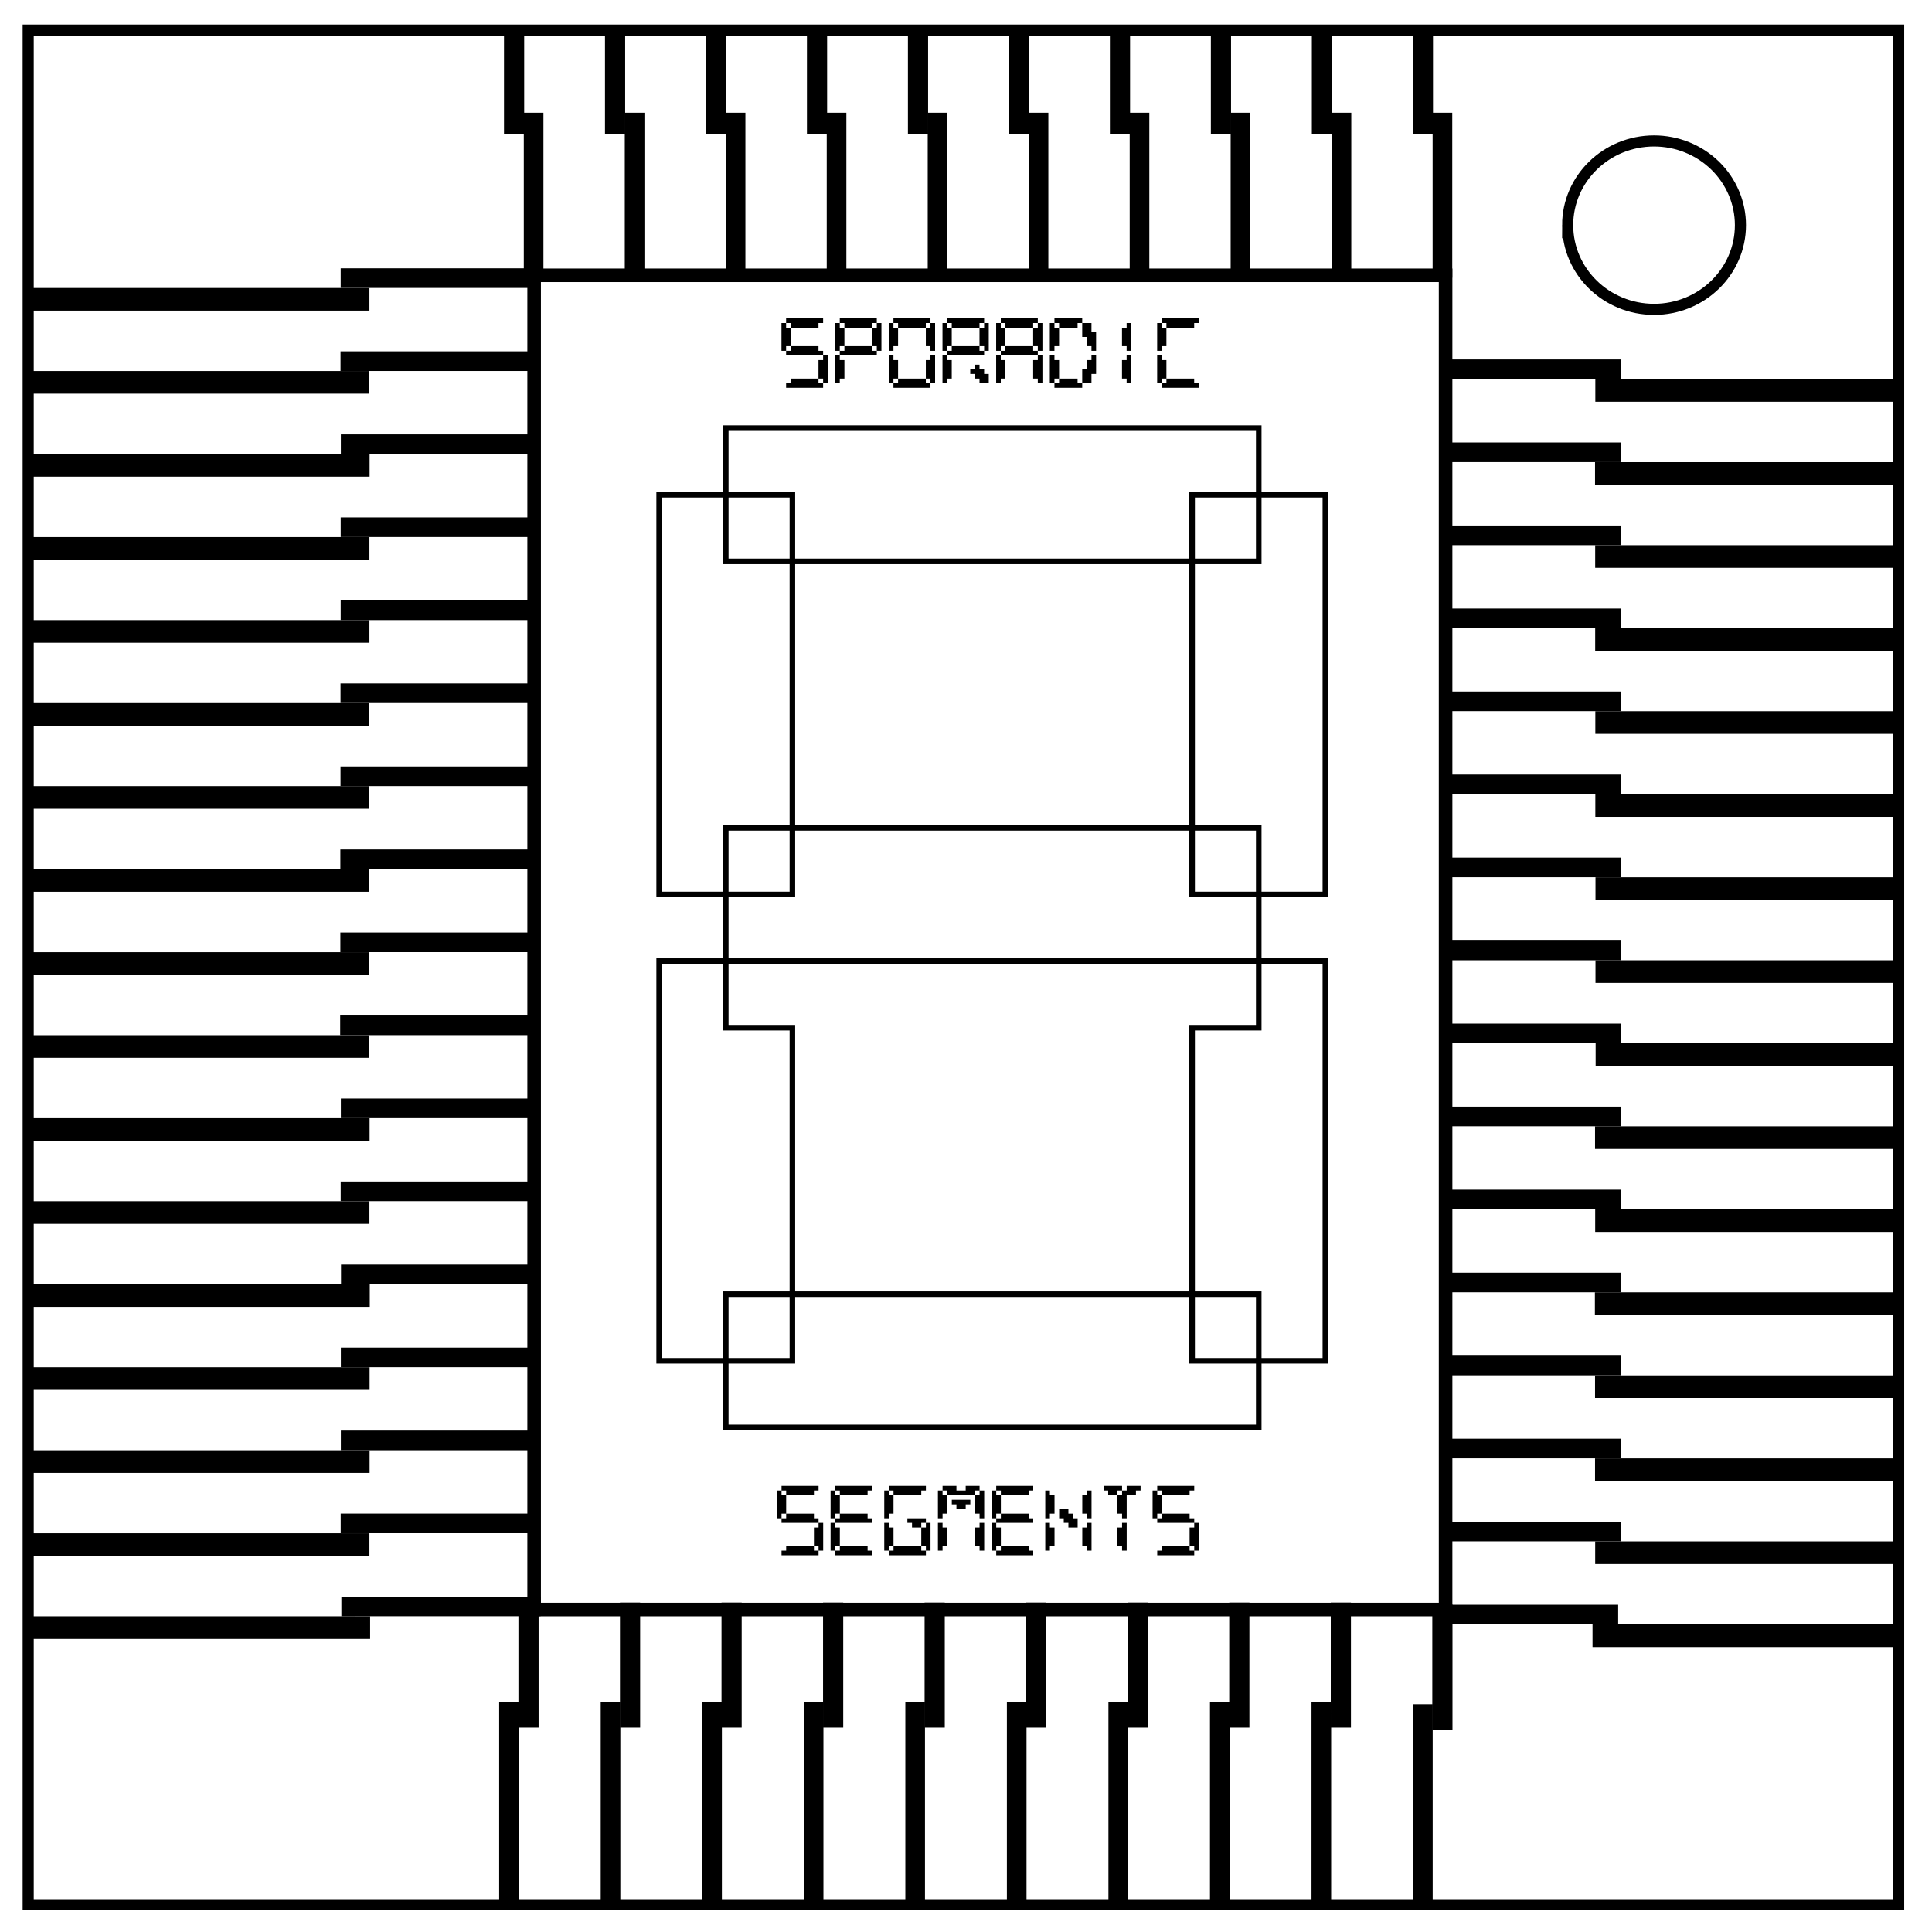 <svg xmlns="http://www.w3.org/2000/svg" fill="none" viewBox="0 0 348 348"><path d="M130.73 257.11v-12h12v-12h72v12h12v12zm-12-12v-72h12v12h12v48h-12v12zm108 0v-12h-12v-48h12v-12h12v72zm-96-72v-12h12v-12h72v12h12v12zm-12-12v-72h12v12h12v48h-12v12zm108 0v-12h-12v-48h12v-12h12v72zm-84-60v-12h-12v-12h96v12h-12v12z" aria-label="8" font-weight="400" font-size="192" font-family="Clandesdyne Pixelated Digital Clock" letter-spacing="1" word-spacing="1" stroke="#000"/><path stroke="#000" stroke-width="2" d="M5.079 5.416h336.913v337.67H5.08z"/><path stroke="#000" stroke-width="2" d="M282.374 40.554c0-8.376 6.966-15.165 15.56-15.165 4.126 0 8.084 1.597 11.001 4.441 2.918 2.844 4.558 6.702 4.558 10.724 0 8.376-6.966 15.165-15.56 15.165-8.593 0-15.559-6.79-15.559-15.165z"/><path opacity=".998" stroke="#000" stroke-width="2.444" d="M96.212 49.589h164.174v240.325H96.212z"/><g stroke="#000"><path opacity=".998" stroke-width="2.269" d="M5.235 118.233H53.72v1.812H5.235z" transform="matrix(1.207 0 0 1 .336 -5.41)"/><path opacity=".998" fill="#000" fill-rule="evenodd" stroke-width="1.725" d="M51.427 114.418h27.999v1.812H51.427z" transform="matrix(1.207 0 0 1 .336 -5.41)"/></g><g stroke="#000"><path opacity=".998" stroke-width="2.269" d="M5.21 132.285h48.485v1.812H5.21z" transform="matrix(1.207 0 0 1 .336 -4.507)"/><path opacity=".998" fill="#000" fill-rule="evenodd" stroke-width="1.725" d="M51.402 128.467h27.999v1.812H51.402z" transform="matrix(1.207 0 0 1 .336 -4.507)"/></g><g stroke="#000"><path opacity=".998" stroke-width="2.269" d="M5.26 88.18h48.485v1.812H5.26z" transform="matrix(1.207 0 0 1 .336 -5.266)"/><path opacity=".998" fill="#000" fill-rule="evenodd" stroke-width="1.725" d="M51.451 84.366H79.45v1.812H51.451z" transform="matrix(1.207 0 0 1 .336 -5.266)"/></g><g stroke="#000"><path opacity=".998" stroke-width="2.269" d="M5.235 102.233H53.72v1.812H5.235z" transform="matrix(1.207 0 0 1 .336 -4.363)"/><path opacity=".998" fill="#000" fill-rule="evenodd" stroke-width="1.725" d="M51.427 98.415h27.999v1.812H51.427z" transform="matrix(1.207 0 0 1 .336 -4.363)"/></g><g stroke="#000"><path opacity=".998" stroke-width="2.269" d="M5.235 118.233H53.72v1.812H5.235z" transform="matrix(1.207 0 0 1 .336 -65.226)"/><path opacity=".998" fill="#000" fill-rule="evenodd" stroke-width="1.725" d="M51.427 114.418h27.999v1.812H51.427z" transform="matrix(1.207 0 0 1 .336 -65.226)"/></g><g stroke="#000"><path opacity=".998" stroke-width="2.269" d="M5.21 132.285h48.485v1.812H5.21z" transform="matrix(1.207 0 0 1 .336 -64.322)"/><path opacity=".998" fill="#000" fill-rule="evenodd" stroke-width="1.725" d="M51.402 128.467h27.999v1.812H51.402z" transform="matrix(1.207 0 0 1 .336 -64.322)"/></g><g stroke="#000"><path opacity=".998" stroke-width="2.269" d="M5.235 118.233H53.72v1.812H5.235z" transform="matrix(1.207 0 0 1 .276 54.404)"/><path opacity=".998" fill="#000" fill-rule="evenodd" stroke-width="1.725" d="M51.427 114.418h27.999v1.812H51.427z" transform="matrix(1.207 0 0 1 .276 54.404)"/></g><g stroke="#000"><path opacity=".998" stroke-width="2.269" d="M5.21 132.285h48.485v1.812H5.21z" transform="matrix(1.207 0 0 1 .276 55.308)"/><path opacity=".998" fill="#000" fill-rule="evenodd" stroke-width="1.725" d="M51.402 128.467h27.999v1.812H51.402z" transform="matrix(1.207 0 0 1 .276 55.308)"/></g><g stroke="#000"><path opacity=".998" stroke-width="2.269" d="M5.26 88.18h48.485v1.812H5.26z" transform="matrix(1.207 0 0 1 .276 54.55)"/><path opacity=".998" fill="#000" fill-rule="evenodd" stroke-width="1.725" d="M51.451 84.366H79.45v1.812H51.451z" transform="matrix(1.207 0 0 1 .276 54.55)"/></g><g stroke="#000"><path opacity=".998" stroke-width="2.269" d="M5.235 102.233H53.72v1.812H5.235z" transform="matrix(1.207 0 0 1 .276 55.452)"/><path opacity=".998" fill="#000" fill-rule="evenodd" stroke-width="1.725" d="M51.427 98.415h27.999v1.812H51.427z" transform="matrix(1.207 0 0 1 .276 55.452)"/></g><g stroke="#000"><path opacity=".998" stroke-width="2.269" d="M5.235 118.233H53.72v1.812H5.235z" transform="matrix(1.207 0 0 1 .366 144.127)"/><path opacity=".998" fill="#000" fill-rule="evenodd" stroke-width="1.725" d="M51.427 114.418h27.999v1.812H51.427z" transform="matrix(1.207 0 0 1 .366 144.127)"/></g><g stroke="#000"><path opacity=".998" stroke-width="2.269" d="M5.21 132.285h48.485v1.812H5.21z" transform="matrix(1.207 0 0 1 .366 145.03)"/><path opacity=".998" fill="#000" fill-rule="evenodd" stroke-width="1.725" d="M51.402 128.467h27.999v1.812H51.402z" transform="matrix(1.207 0 0 1 .366 145.03)"/></g><g stroke="#000"><path opacity=".998" stroke-width="2.269" d="M5.26 88.18h48.485v1.812H5.26z" transform="matrix(1.207 0 0 1 .366 144.272)"/><path opacity=".998" fill="#000" fill-rule="evenodd" stroke-width="1.725" d="M51.451 84.366H79.45v1.812H51.451z" transform="matrix(1.207 0 0 1 .366 144.272)"/></g><g stroke="#000"><path opacity=".998" stroke-width="2.269" d="M5.235 102.233H53.72v1.812H5.235z" transform="matrix(1.207 0 0 1 .366 145.175)"/><path opacity=".998" fill="#000" fill-rule="evenodd" stroke-width="1.725" d="M51.427 98.415h27.999v1.812H51.427z" transform="matrix(1.207 0 0 1 .366 145.175)"/></g><g stroke="#000"><path opacity=".998" stroke-width="2.269" d="M5.235 118.233H53.72v1.812H5.235z" transform="matrix(1.207 0 0 1 .366 84.312)"/><path opacity=".998" fill="#000" fill-rule="evenodd" stroke-width="1.725" d="M51.427 114.418h27.999v1.812H51.427z" transform="matrix(1.207 0 0 1 .366 84.312)"/></g><g stroke="#000"><path opacity=".998" stroke-width="2.269" d="M5.21 132.285h48.485v1.812H5.21z" transform="matrix(1.207 0 0 1 .366 85.215)"/><path opacity=".998" fill="#000" fill-rule="evenodd" stroke-width="1.725" d="M51.402 128.467h27.999v1.812H51.402z" transform="matrix(1.207 0 0 1 .366 85.215)"/></g><g stroke="#000"><path opacity=".998" stroke-width="2.269" d="M5.26 88.18h48.485v1.812H5.26z" transform="matrix(1.207 0 0 1 .43 204.087)"/><path opacity=".998" fill="#000" fill-rule="evenodd" stroke-width="1.725" d="M51.451 84.366H79.45v1.812H51.451z" transform="matrix(1.207 0 0 1 .43 204.087)"/></g><g fill="#000" fill-rule="evenodd" stroke="#000"><path opacity=".998" stroke-width="1.725" d="M97.025 21.167v28h-1.812v-28z"/><path opacity=".998" stroke-width="1.48" d="M93.68 6.006v17.362h-2.155V6.006z"/></g><g fill="#000" fill-rule="evenodd" stroke="#000"><path opacity=".998" stroke-width="1.725" d="M115.214 21.167v28h-1.812v-28z"/><path opacity=".998" stroke-width="1.48" d="M111.868 6.006v17.362h-2.154V6.006z"/></g><g fill="#000" fill-rule="evenodd" stroke="#000"><path opacity=".998" stroke-width="1.725" d="M133.403 21.167v28h-1.812v-28z"/><path opacity=".998" stroke-width="1.48" d="M130.057 6.006v17.362h-2.154V6.006z"/></g><g fill="#000" fill-rule="evenodd" stroke="#000"><path opacity=".998" stroke-width="1.725" d="M151.591 21.167v28h-1.812v-28z"/><path opacity=".998" stroke-width="1.48" d="M148.245 6.006v17.362h-2.154V6.006z"/></g><g fill="#000" fill-rule="evenodd" stroke="#000"><path opacity=".998" stroke-width="1.725" d="M169.78 21.167v28h-1.812v-28z"/><path opacity=".998" stroke-width="1.48" d="M166.434 6.006v17.362h-2.154V6.006z"/></g><g fill="#000" fill-rule="evenodd" stroke="#000"><path opacity=".998" stroke-width="1.725" d="M187.969 21.167v28h-1.812v-28z"/><path opacity=".998" stroke-width="1.48" d="M184.623 6.006v17.362h-2.154V6.006z"/></g><g fill="#000" fill-rule="evenodd" stroke="#000"><path opacity=".998" stroke-width="1.725" d="M206.158 21.167v28h-1.812v-28z"/><path opacity=".998" stroke-width="1.48" d="M202.812 6.006v17.362h-2.154V6.006z"/></g><g fill="#000" fill-rule="evenodd" stroke="#000"><path opacity=".998" stroke-width="1.725" d="M224.346 21.167v28h-1.812v-28z"/><path opacity=".998" stroke-width="1.48" d="M221 6.006v17.362h-2.154V6.006z"/></g><g fill="#000" fill-rule="evenodd" stroke="#000"><path opacity=".998" stroke-width="1.725" d="M242.535 21.167v28h-1.812v-28z"/><path opacity=".998" stroke-width="1.48" d="M239.19 6.006v17.362h-2.155V6.006z"/></g><g fill="#000" fill-rule="evenodd" stroke="#000"><path opacity=".998" stroke-width="1.725" d="M260.724 21.167v28h-1.812v-28z"/><path opacity=".998" stroke-width="1.48" d="M257.378 6.006v17.362h-2.154V6.006z"/></g><g fill="#000" fill-rule="evenodd" stroke="#000"><path opacity=".998" stroke-width="1.725" d="M51.427 114.418h27.999v1.812H51.427z" transform="matrix(0 1.195 1 0 140.969 246.561)"/><path opacity=".998" stroke-width="1.48" d="M36.266 117.764h17.362v2.154H36.266z" transform="matrix(0 1.195 1 0 140.969 246.561)"/></g><g fill="#000" fill-rule="evenodd" stroke="#000"><path opacity=".998" stroke-width="1.725" d="M51.427 114.418h27.999v1.812H51.427z" transform="matrix(0 1.195 1 0 122.679 246.21)"/><path opacity=".998" stroke-width="1.48" d="M36.266 117.764h17.362v2.154H36.266z" transform="matrix(0 1.195 1 0 122.679 246.21)"/></g><g fill="#000" fill-rule="evenodd" stroke="#000"><path opacity=".998" stroke-width="1.725" d="M51.427 114.418h27.999v1.812H51.427z" transform="matrix(0 1.195 1 0 104.389 246.21)"/><path opacity=".998" stroke-width="1.48" d="M36.266 117.764h17.362v2.154H36.266z" transform="matrix(0 1.195 1 0 104.389 246.21)"/></g><g fill="#000" fill-rule="evenodd" stroke="#000"><path opacity=".998" stroke-width="1.725" d="M51.427 114.418h27.999v1.812H51.427z" transform="matrix(0 1.195 1 0 86.099 246.21)"/><path opacity=".998" stroke-width="1.48" d="M36.266 117.764h17.362v2.154H36.266z" transform="matrix(0 1.195 1 0 86.099 246.21)"/></g><g fill="#000" fill-rule="evenodd" stroke="#000"><path opacity=".998" stroke-width="1.725" d="M51.427 114.418h27.999v1.812H51.427z" transform="matrix(0 1.195 1 0 67.809 246.21)"/><path opacity=".998" stroke-width="1.48" d="M36.266 117.764h17.362v2.154H36.266z" transform="matrix(0 1.195 1 0 67.809 246.21)"/></g><g fill="#000" fill-rule="evenodd" stroke="#000"><path opacity=".998" stroke-width="1.725" d="M51.427 114.418h27.999v1.812H51.427z" transform="matrix(0 1.195 1 0 49.519 246.21)"/><path opacity=".998" stroke-width="1.48" d="M36.266 117.764h17.362v2.154H36.266z" transform="matrix(0 1.195 1 0 49.519 246.21)"/></g><g fill="#000" fill-rule="evenodd" stroke="#000"><path opacity=".998" stroke-width="1.725" d="M51.427 114.418h27.999v1.812H51.427z" transform="matrix(0 1.195 1 0 31.229 246.21)"/><path opacity=".998" stroke-width="1.48" d="M36.266 117.764h17.362v2.154H36.266z" transform="matrix(0 1.195 1 0 31.229 246.21)"/></g><g fill="#000" fill-rule="evenodd" stroke="#000"><path opacity=".998" stroke-width="1.725" d="M51.427 114.418h27.999v1.812H51.427z" transform="matrix(0 1.195 1 0 12.939 246.21)"/><path opacity=".998" stroke-width="1.48" d="M36.266 117.764h17.362v2.154H36.266z" transform="matrix(0 1.195 1 0 12.939 246.21)"/></g><g fill="#000" fill-rule="evenodd" stroke="#000"><path opacity=".998" stroke-width="1.725" d="M51.427 114.418h27.999v1.812H51.427z" transform="matrix(0 1.195 1 0 -5.351 246.21)"/><path opacity=".998" stroke-width="1.48" d="M36.266 117.764h17.362v2.154H36.266z" transform="matrix(0 1.195 1 0 -5.351 246.21)"/></g><g fill="#000" fill-rule="evenodd" stroke="#000"><path opacity=".998" stroke-width="1.725" d="M51.427 114.418h27.999v1.812H51.427z" transform="matrix(0 1.195 1 0 -23.641 246.21)"/><path opacity=".998" stroke-width="1.48" d="M36.266 117.764h17.362v2.154H36.266z" transform="matrix(0 1.195 1 0 -23.641 246.21)"/></g><g stroke="#000"><path opacity=".998" stroke-width="2.269" d="M5.235 118.233H53.72v1.812H5.235z" transform="matrix(-1.077 0 0 1 346.41 -3.95)"/><path opacity=".998" fill="#000" fill-rule="evenodd" stroke-width="1.725" d="M51.427 114.418h27.999v1.812H51.427z" transform="matrix(-1.077 0 0 1 346.41 -3.95)"/></g><g stroke="#000"><path opacity=".998" stroke-width="2.269" d="M5.21 132.285h48.485v1.812H5.21z" transform="matrix(-1.077 0 0 1 346.41 -3.047)"/><path opacity=".998" fill="#000" fill-rule="evenodd" stroke-width="1.725" d="M51.402 128.467h27.999v1.812H51.402z" transform="matrix(-1.077 0 0 1 346.41 -3.047)"/></g><g stroke="#000"><path opacity=".998" stroke-width="2.269" d="M5.26 88.18h48.485v1.812H5.26z" transform="matrix(-1.077 0 0 1 346.41 -3.805)"/><path opacity=".998" fill="#000" fill-rule="evenodd" stroke-width="1.725" d="M51.451 84.366H79.45v1.812H51.451z" transform="matrix(-1.077 0 0 1 346.41 -3.805)"/></g><g stroke="#000"><path opacity=".998" stroke-width="2.269" d="M5.235 102.233H53.72v1.812H5.235z" transform="matrix(-1.077 0 0 1 346.41 -2.902)"/><path opacity=".998" fill="#000" fill-rule="evenodd" stroke-width="1.725" d="M51.427 98.415h27.999v1.812H51.427z" transform="matrix(-1.077 0 0 1 346.41 -2.902)"/></g><g stroke="#000"><path opacity=".998" stroke-width="2.269" d="M5.21 132.285h48.485v1.812H5.21z" transform="matrix(-1.077 0 0 1 346.41 -62.862)"/><path opacity=".998" fill="#000" fill-rule="evenodd" stroke-width="1.725" d="M51.402 128.467h27.999v1.812H51.402z" transform="matrix(-1.077 0 0 1 346.41 -62.862)"/></g><g stroke="#000"><path opacity=".998" stroke-width="2.269" d="M5.235 118.233H53.72v1.812H5.235z" transform="matrix(-1.077 0 0 1 346.464 55.865)"/><path opacity=".998" fill="#000" fill-rule="evenodd" stroke-width="1.725" d="M51.427 114.418h27.999v1.812H51.427z" transform="matrix(-1.077 0 0 1 346.464 55.865)"/></g><g stroke="#000"><path opacity=".998" stroke-width="2.269" d="M5.21 132.285h48.485v1.812H5.21z" transform="matrix(-1.077 0 0 1 346.464 56.768)"/><path opacity=".998" fill="#000" fill-rule="evenodd" stroke-width="1.725" d="M51.402 128.467h27.999v1.812H51.402z" transform="matrix(-1.077 0 0 1 346.464 56.768)"/></g><g stroke="#000"><path opacity=".998" stroke-width="2.269" d="M5.26 88.18h48.485v1.812H5.26z" transform="matrix(-1.077 0 0 1 346.464 56.01)"/><path opacity=".998" fill="#000" fill-rule="evenodd" stroke-width="1.725" d="M51.451 84.366H79.45v1.812H51.451z" transform="matrix(-1.077 0 0 1 346.464 56.01)"/></g><g stroke="#000"><path opacity=".998" stroke-width="2.269" d="M5.235 102.233H53.72v1.812H5.235z" transform="matrix(-1.077 0 0 1 346.464 56.913)"/><path opacity=".998" fill="#000" fill-rule="evenodd" stroke-width="1.725" d="M51.427 98.415h27.999v1.812H51.427z" transform="matrix(-1.077 0 0 1 346.464 56.913)"/></g><g stroke="#000"><path opacity=".998" stroke-width="2.269" d="M5.235 118.233H53.72v1.812H5.235z" transform="matrix(-1.077 0 0 1 346.384 145.588)"/><path opacity=".998" fill="#000" fill-rule="evenodd" stroke-width="1.725" d="M51.427 114.418h27.999v1.812H51.427z" transform="matrix(-1.077 0 0 1 346.384 145.588)"/></g><g stroke="#000"><path opacity=".998" stroke-width="2.269" d="M5.21 132.285h48.485v1.812H5.21z" transform="matrix(-1.077 0 0 1 346.384 146.49)"/><path opacity=".998" fill="#000" fill-rule="evenodd" stroke-width="1.725" d="M51.402 128.467h27.999v1.812H51.402z" transform="matrix(-1.077 0 0 1 346.384 146.49)"/></g><g stroke="#000"><path opacity=".998" stroke-width="2.269" d="M5.26 88.18h48.485v1.812H5.26z" transform="matrix(-1.077 0 0 1 346.384 145.732)"/><path opacity=".998" fill="#000" fill-rule="evenodd" stroke-width="1.725" d="M51.451 84.366H79.45v1.812H51.451z" transform="matrix(-1.077 0 0 1 346.384 145.732)"/></g><g stroke="#000"><path opacity=".998" stroke-width="2.269" d="M5.235 102.233H53.72v1.812H5.235z" transform="matrix(-1.077 0 0 1 346.384 146.636)"/><path opacity=".998" fill="#000" fill-rule="evenodd" stroke-width="1.725" d="M51.427 98.415h27.999v1.812H51.427z" transform="matrix(-1.077 0 0 1 346.384 146.636)"/></g><g stroke="#000"><path opacity=".998" stroke-width="2.269" d="M5.235 118.233H53.72v1.812H5.235z" transform="matrix(-1.077 0 0 1 346.384 85.773)"/><path opacity=".998" fill="#000" fill-rule="evenodd" stroke-width="1.725" d="M51.427 114.418h27.999v1.812H51.427z" transform="matrix(-1.077 0 0 1 346.384 85.773)"/></g><g stroke="#000"><path opacity=".998" stroke-width="2.269" d="M5.21 132.285h48.485v1.812H5.21z" transform="matrix(-1.077 0 0 1 346.384 86.676)"/><path opacity=".998" fill="#000" fill-rule="evenodd" stroke-width="1.725" d="M51.402 128.467h27.999v1.812H51.402z" transform="matrix(-1.077 0 0 1 346.384 86.676)"/></g><g stroke="#000"><path opacity=".998" stroke-width="2.269" d="M5.26 88.18h48.485v1.812H5.26z" transform="matrix(-1.077 0 0 1 345.957 205.547)"/><path opacity=".998" fill="#000" fill-rule="evenodd" stroke-width="1.725" d="M51.451 84.366H79.45v1.812H51.451z" transform="matrix(-1.077 0 0 1 345.957 205.547)"/></g><g style="line-height:1;-inkscape-font-specification:'Clandesdyne Pixelated Digital Clock, Normal';font-variant-ligatures:normal;font-variant-caps:normal;font-variant-numeric:normal;font-variant-east-asian:normal" aria-label="sporadic" font-weight="400" font-size="26.667" font-family="Clandesdyne Pixelated Digital Clock" letter-spacing="1" word-spacing="1" fill="#000"><path d="M141.599 69.854v-.833h.833v-.833h5v.833h.833v.833zm6.666-.833v-.833h-.833v-3.334h.833v-.833h.834v5zm-6.666-5v-.833h.833v-.834h5v.834h.833v.833zm-.834-.833v-5h.834v.833h.833v3.333h-.833v.834zm1.667-4.167v-.833h-.833v-.834h6.666v.834h-.833v.833zM150.432 69.021v-5h.833v.833h.834v3.334h-.834v.833zm.833-5v-.833h.834v-.834h5v.834h.833v.833zm-.833-.833v-5h.833v.833h.834v3.333h-.834v.834zm7.5 0v-.834h-.833v-3.333h.833v-.833h.833v5zM152.1 59.02v-.833h-.834v-.834h6.667v.834h-.833v.833zM160.932 69.854v-.833h.833v-.833h5v.833h.834v.833zm-.833-.833v-5h.833v.833h.833v3.334h-.833v.833zm7.5 0v-.833h-.834v-3.334h.834v-.833h.833v5zm-7.5-5.833v-5h.833v.833h.833v3.333h-.833v.834zm7.5 0v-.834h-.834v-3.333h.834v-.833h.833v5zm-5.834-4.167v-.833h-.833v-.834h6.667v.834h-.834v.833zM176.432 69.021v-.833h-.833v-.834h-.834v-.833h.834v-.833h.833v.833h.833v.833h.834v1.667zm-6.667 0v-5h.834v.833h.833v3.334h-.833v.833zm.834-5v-.833h.833v-.834h5v.834h.833v.833zm-.834-.833v-5h.834v.833h.833v3.333h-.833v.834zm7.5 0v-.834h-.833v-3.333h.833v-.833h.834v5zm-5.833-4.167v-.833h-.833v-.834h6.666v.834h-.833v.833zM179.432 69.021v-5h.833v.833h.834v3.334h-.834v.833zm7.5 0v-.833h-.833v-3.334h.833v-.833h.833v5zm-6.667-5v-.833h.834v-.834h5v.834h.833v.833zm-.833-.833v-5h.833v.833h.834v3.333h-.834v.834zm7.5 0v-.834h-.833v-3.333h.833v-.833h.833v5zM181.1 59.02v-.833h-.834v-.834h6.667v.834h-.833v.833zM189.932 69.854v-.833h.833v-.833h3.334v.833h.833v.833zm-.833-.833v-5h.833v.833h.833v3.334h-.833v.833zm5.833 0v-2.5h.833v-1.667h.834v-.833h.833v3.333h-.833v1.667zm-5.833-5.833v-5h.833v.833h.833v3.333h-.833v.834zm7.5 0v-.834h-.834v-1.666h-.833v-2.5h1.667v1.666h.833v3.334zm-5.834-4.167v-.833h-.833v-.834h5v.834h-.833v.833zM202.932 69.021v-.833h-.833v-3.334h.833v-.833h.833v5zm0-5.833v-.834h-.833v-3.333h.833v-.833h.833v5zM209.265 69.854v-.833h.834v-.833h5v.833h.833v.833zm-.833-.833v-5h.833v.833h.834v3.334h-.834v.833zm0-5.833v-5h.833v.833h.834v3.333h-.834v.834zm1.667-4.167v-.833h-.834v-.834h6.667v.834h-.833v.833z"/></g><g style="line-height:1;-inkscape-font-specification:'Clandesdyne Pixelated Digital Clock, Normal';font-variant-ligatures:normal;font-variant-caps:normal;font-variant-numeric:normal;font-variant-east-asian:normal" aria-label="segments" font-weight="400" font-size="26.667" font-family="Clandesdyne Pixelated Digital Clock" letter-spacing="1" word-spacing="1" fill="#000"><path d="M140.777 280.145v-.833h.833v-.833h5v.833h.834v.833zm6.667-.833v-.833h-.834v-3.334h.834v-.833h.833v5zm-6.667-5v-.833h.833v-.834h5v.834h.834v.833zm-.833-.833v-5h.833v.833h.833v3.333h-.833v.834zm1.666-4.167v-.833h-.833v-.834h6.667v.834h-.834v.833zM150.444 280.145v-.833h.833v-.833h5v.833h.833v.833zm-.834-.833v-5h.834v.833h.833v3.334h-.833v.833zm.834-5v-.833h.833v-.834h5v.834h.833v.833zm-.834-.833v-5h.834v.833h.833v3.333h-.833v.834zm1.667-4.167v-.833h-.833v-.834h6.666v.834h-.833v.833zM160.11 280.145v-.833h.834v-.833h5v.833h.833v.833zm-.833-.833v-5h.833v.833h.834v3.334h-.834v.833zm7.5 0v-.833h-.833v-3.334h.833v-.833h.833v5zm-2.5-4.167v-.833h-.833v-.833h3.333v.833h-.833v.833zm-5-1.666v-5h.833v.833h.834v3.333h-.834v.834zm1.667-4.167v-.833h-.834v-.834h6.667v.834h-.833v.833zM168.944 279.312v-5h.833v.833h.833v3.334h-.833v.833zm7.5 0v-.833h-.834v-3.334h.834v-.833h.833v5zm-4.167-7.5v-.833h-.833v-.834h3.333v.834h-.833v.833zm-3.333 1.667v-5h.833v.833h.833v3.333h-.833v.834zm7.5 0v-.834h-.834v-3.333h.834v-.833h.833v5zm-5.834-4.167v-.833h-.833v-.834h2.5v.834h1.667v-.834h2.5v.834h-.834v.833zM179.444 280.145v-.833h.833v-.833h5v.833h.833v.833zm-.834-.833v-5h.834v.833h.833v3.334h-.833v.833zm.834-5v-.833h.833v-.834h5v.834h.833v.833zm-.834-.833v-5h.834v.833h.833v3.333h-.833v.834zm1.667-4.167v-.833h-.833v-.834h6.666v.834h-.833v.833zM188.277 279.312v-5h.833v.833h.834v3.334h-.834v.833zm7.5 0v-.833h-.833v-3.334h.833v-.833h.833v5zm-3.333-4.167v-.833h-.834v-.833h-.833v-1.667h1.667v.833h.833v.834h.833v1.666zm-4.167-1.666v-5h.833v.833h.834v3.333h-.834v.834zm7.5 0v-.834h-.833v-3.333h.833v-.833h.833v5zM202.11 279.312v-.833h-.833v-3.334h.833v-.833h.834v5zm-2.5-10v-.833h-.833v-.834h3.333v.834h-.833v.833zm2.5 4.167v-.834h-.833v-3.333h.833v-.833h.834v-.834h2.5v.834h-.834v.833h-1.666v4.167zM208.444 280.145v-.833h.833v-.833h5v.833h.833v.833zm6.666-.833v-.833h-.833v-3.334h.833v-.833h.834v5zm-6.666-5v-.833h.833v-.834h5v.834h.833v.833zm-.834-.833v-5h.834v.833h.833v3.333h-.833v.834zm1.667-4.167v-.833h-.833v-.834h6.666v.834h-.833v.833z"/></g></svg>